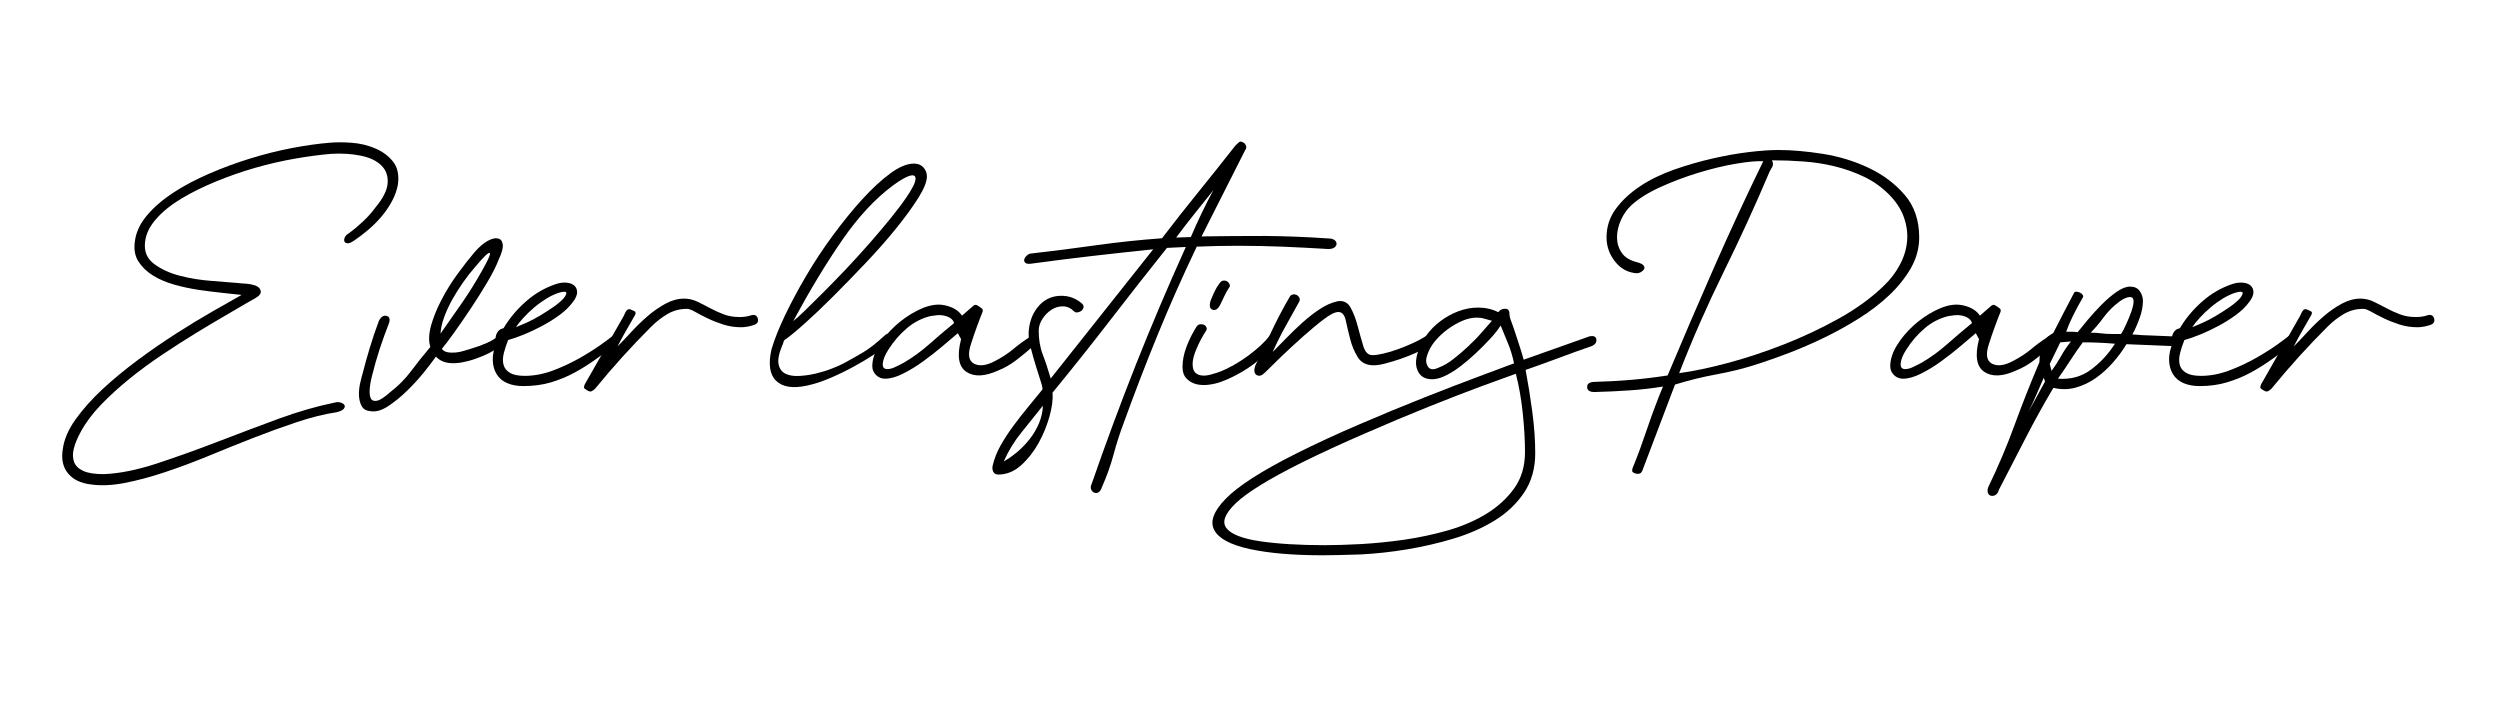 <?xml version="1.0" encoding="utf-8"?>
<!-- Generator: Adobe Illustrator 26.3.1, SVG Export Plug-In . SVG Version: 6.00 Build 0)  -->
<svg version="1.1" id="Layer_1" xmlns="http://www.w3.org/2000/svg" xmlns:xlink="http://www.w3.org/1999/xlink" x="0px" y="0px"
	 viewBox="0 0 379 108" style="enable-background:new 0 0 379 108;" xml:space="preserve">
<g>
	<path d="M50.75,61.03c0.32-0.09,0.63-0.09,0.91,0c0.28,0.09,0.46,0.22,0.56,0.38c0.09,0.16,0.06,0.35-0.1,0.56
		c-0.16,0.21-0.52,0.38-1.08,0.52c-1.86,0.28-3.87,0.78-6.03,1.5c-2.16,0.72-4.37,1.52-6.62,2.4c-2.25,0.88-4.51,1.79-6.76,2.72
		c-2.25,0.93-4.46,1.75-6.62,2.47s-4.21,1.27-6.13,1.64c-1.93,0.37-3.66,0.44-5.19,0.21c-1.49-0.19-2.61-0.74-3.38-1.67
		s-1.03-2.14-0.8-3.62c0.19-1.49,0.84-3.01,1.95-4.57c1.12-1.56,2.49-3.09,4.11-4.6c1.63-1.51,3.42-2.98,5.37-4.43
		c1.95-1.44,3.89-2.78,5.82-4.01c1.93-1.23,3.76-2.35,5.51-3.35c1.74-1,3.19-1.82,4.36-2.47c-0.79-0.09-1.75-0.2-2.89-0.31
		c-1.14-0.12-2.33-0.27-3.59-0.45c-1.25-0.19-2.5-0.45-3.73-0.8c-1.23-0.35-2.31-0.81-3.24-1.39c-0.93-0.58-1.66-1.29-2.2-2.13
		c-0.54-0.84-0.71-1.88-0.52-3.14c0.19-1.35,0.8-2.64,1.85-3.87c1.05-1.23,2.37-2.37,3.97-3.42c1.6-1.05,3.43-2.01,5.47-2.89
		c2.04-0.88,4.12-1.65,6.24-2.3c2.11-0.65,4.21-1.17,6.27-1.57c2.07-0.39,3.96-0.66,5.68-0.8c0.98-0.09,2.09-0.09,3.35,0
		c1.25,0.09,2.44,0.37,3.55,0.84c1.12,0.46,2.02,1.13,2.72,1.99c0.7,0.86,0.95,2.01,0.77,3.45c-0.14,0.84-0.43,1.67-0.87,2.51
		c-0.44,0.84-0.98,1.63-1.6,2.37c-0.63,0.74-1.31,1.43-2.06,2.06c-0.74,0.63-1.46,1.17-2.16,1.64c-0.42,0.28-0.74,0.41-0.98,0.38
		c-0.23-0.02-0.38-0.12-0.45-0.28c-0.07-0.16-0.05-0.37,0.07-0.63c0.12-0.25,0.31-0.45,0.59-0.59c0.7-0.51,1.41-1.1,2.13-1.78
		c0.72-0.67,1.34-1.36,1.85-2.06c1.21-1.44,1.85-2.71,1.92-3.8c0.07-1.09-0.26-1.99-0.98-2.68c-0.72-0.7-1.75-1.19-3.1-1.46
		c-1.35-0.28-2.83-0.37-4.46-0.28c-1.67,0.14-3.51,0.38-5.51,0.73c-2,0.35-4.01,0.81-6.03,1.39c-2.02,0.58-4,1.27-5.92,2.06
		c-1.93,0.79-3.67,1.65-5.23,2.58c-1.56,0.93-2.83,1.95-3.83,3.07c-1,1.12-1.57,2.28-1.71,3.48c-0.19,1.44,0.27,2.57,1.36,3.38
		c1.09,0.81,2.42,1.42,3.97,1.81c1.56,0.4,3.16,0.65,4.81,0.77c1.65,0.12,2.94,0.22,3.87,0.31c0.42,0.05,0.82,0.08,1.22,0.1
		c0.39,0.02,0.75,0.08,1.08,0.17c0.65,0.14,1.05,0.42,1.19,0.84c0.14,0.42-0.12,0.81-0.77,1.18c-0.14,0.09-0.3,0.19-0.49,0.28
		c-0.19,0.09-0.4,0.21-0.63,0.35c-0.93,0.56-2.08,1.23-3.45,2.02c-1.37,0.79-2.87,1.68-4.5,2.68c-1.63,1-3.31,2.08-5.05,3.24
		c-1.74,1.16-3.4,2.38-4.98,3.66c-1.58,1.28-3.02,2.59-4.32,3.94c-1.3,1.35-2.32,2.72-3.07,4.11c-0.51,0.93-0.86,1.78-1.05,2.54
		c-0.19,0.77-0.17,1.44,0.04,2.02c0.21,0.58,0.67,1.03,1.39,1.36c0.72,0.33,1.75,0.49,3.1,0.49c2.37-0.09,5.04-0.63,8.02-1.6
		c2.97-0.98,6.03-2.07,9.17-3.28c3.14-1.21,6.25-2.38,9.34-3.52C45.3,62.37,48.15,61.55,50.75,61.03z"/>
	<path d="M75.5,50.93c0.19-0.09,0.35-0.09,0.49,0c0.14,0.09,0.22,0.23,0.24,0.42c0.02,0.19,0.01,0.38-0.03,0.59
		c-0.05,0.21-0.14,0.38-0.28,0.52c-0.51,0.37-1.09,0.72-1.74,1.05c-0.65,0.33-1.34,0.62-2.06,0.87c-0.72,0.26-1.42,0.44-2.09,0.56
		c-0.67,0.12-1.29,0.15-1.85,0.1c-0.88-0.09-1.58-0.42-2.09-0.98c-0.42,0.6-1.02,1.39-1.81,2.37c-0.79,0.98-1.65,1.92-2.58,2.82
		c-0.93,0.91-1.87,1.67-2.82,2.3c-0.95,0.63-1.82,0.9-2.61,0.8c-0.7-0.05-1.17-0.3-1.43-0.77c-0.25-0.46-0.39-1-0.42-1.6
		c-0.02-0.6,0.03-1.22,0.17-1.85c0.14-0.63,0.28-1.17,0.42-1.64c0.28-1.12,0.63-2.37,1.05-3.76c0.42-1.39,0.88-2.76,1.39-4.11
		c0.32-0.6,0.71-0.85,1.15-0.73c0.44,0.12,0.57,0.48,0.38,1.08c-0.51,1.3-0.99,2.63-1.43,3.97c-0.44,1.35-0.82,2.7-1.15,4.04
		c-0.19,0.7-0.3,1.36-0.35,1.99c-0.05,0.63,0.01,1.1,0.17,1.43c0.16,0.33,0.48,0.44,0.94,0.35c0.46-0.09,1.14-0.53,2.02-1.32
		c1.21-0.93,2.27-2,3.17-3.21c0.91-1.21,1.87-2.42,2.89-3.62c-0.28-0.88-0.24-1.95,0.1-3.21c0.35-1.25,0.87-2.55,1.57-3.9
		c0.7-1.35,1.51-2.66,2.44-3.94c0.93-1.28,1.81-2.4,2.65-3.38c0.65-0.74,1.29-1.29,1.92-1.64s1.15-0.48,1.57-0.38
		c0.42,0.09,0.66,0.4,0.73,0.91c0.07,0.51-0.13,1.25-0.59,2.23c-0.37,0.98-0.94,2.11-1.71,3.42c-0.77,1.3-1.59,2.61-2.47,3.94
		c-0.88,1.32-1.73,2.56-2.54,3.69c-0.81,1.14-1.45,1.99-1.92,2.54c0.19,0.28,0.48,0.45,0.87,0.52c0.39,0.07,0.81,0.08,1.25,0.04
		c0.44-0.05,0.88-0.14,1.32-0.28c0.44-0.14,0.82-0.25,1.15-0.35c0.79-0.23,1.54-0.51,2.27-0.84C74.58,51.65,75.12,51.3,75.5,50.93z
		 M66.78,50.58C67.9,49,69,47.42,70.09,45.84c1.09-1.58,2.1-3.21,3.03-4.88c0.93-1.63,1.3-2.5,1.12-2.61
		c-0.19-0.12-0.91,0.57-2.16,2.06c-0.65,0.74-1.28,1.55-1.88,2.4c-0.6,0.86-1.15,1.73-1.64,2.61c-0.49,0.88-0.9,1.77-1.22,2.65
		C67.01,48.95,66.83,49.79,66.78,50.58z"/>
	<path d="M79.33,58.53c-0.93,0-1.74-0.15-2.44-0.45c-0.7-0.3-1.23-0.75-1.6-1.36c-0.37-0.6-0.57-1.32-0.59-2.16
		c-0.02-0.84,0.2-1.79,0.66-2.86c-0.23-0.23-0.28-0.55-0.14-0.94c0.14-0.39,0.37-0.69,0.7-0.87l0.42-0.14
		c0.88-1.49,2.01-2.83,3.38-4.04c1.37-1.21,2.89-2.09,4.57-2.65c0.56-0.19,1.09-0.25,1.6-0.21c0.51,0.05,0.91,0.2,1.18,0.45
		c0.28,0.26,0.42,0.59,0.42,1.01c0,0.42-0.21,0.91-0.63,1.46c-0.51,0.7-1.17,1.35-1.99,1.95c-0.81,0.6-1.7,1.16-2.65,1.67
		c-0.95,0.51-1.88,0.95-2.79,1.32c-0.91,0.37-1.71,0.65-2.4,0.84c-0.28,0.7-0.5,1.37-0.66,2.02c-0.16,0.65-0.17,1.23-0.03,1.74
		c0.14,0.51,0.46,0.92,0.98,1.22c0.51,0.3,1.25,0.45,2.23,0.45c1.44,0,2.89-0.28,4.36-0.84c1.46-0.56,2.82-1.2,4.08-1.92
		c1.25-0.72,2.35-1.42,3.28-2.09c0.93-0.67,1.53-1.13,1.81-1.36C93.52,50.6,93.84,50.67,94,51c0.16,0.33,0.06,0.67-0.31,1.05
		c-1.16,0.84-2.28,1.64-3.35,2.4c-1.07,0.77-2.16,1.45-3.28,2.06c-1.12,0.6-2.3,1.09-3.55,1.46C82.26,58.34,80.86,58.53,79.33,58.53
		z M85.46,45.21c0.32-0.42,0.45-0.71,0.38-0.87c-0.07-0.16-0.43-0.15-1.08,0.03c-0.6,0.19-1.23,0.48-1.88,0.87
		c-0.65,0.4-1.28,0.85-1.88,1.36c-0.6,0.51-1.15,1.03-1.64,1.57c-0.49,0.53-0.87,1.01-1.15,1.43c0.37-0.14,0.89-0.36,1.57-0.66
		c0.67-0.3,1.36-0.66,2.06-1.08c0.7-0.42,1.38-0.86,2.06-1.32C84.57,46.07,85.09,45.63,85.46,45.21z"/>
	<path d="M113.9,47.79c0.51-0.14,0.84,0.02,0.98,0.49c0.14,0.47-0.05,0.79-0.56,0.98c-0.7,0.23-1.35,0.35-1.95,0.35
		c-0.98,0-1.89-0.14-2.75-0.42c-0.86-0.28-1.65-0.59-2.37-0.94c-0.72-0.35-1.35-0.67-1.88-0.98c-0.53-0.3-0.94-0.45-1.22-0.45
		c-1.07,0-2.05,0.26-2.93,0.77c-0.88,0.51-1.72,1.16-2.51,1.95c-1.49,1.49-2.92,2.99-4.29,4.5c-1.37,1.51-2.78,3.15-4.22,4.91
		c-0.09,0.09-0.25,0.21-0.49,0.35c-0.23,0.14-0.6,0-1.12-0.42c-0.09-0.09-0.07-0.3,0.07-0.63l5.92-10.39
		c0.23-0.56,0.43-0.87,0.59-0.94c0.16-0.07,0.34-0.06,0.52,0.03c0.14,0.05,0.31,0.13,0.52,0.24c0.21,0.12,0.2,0.36-0.03,0.73
		c-0.47,0.79-0.91,1.56-1.32,2.3c-0.42,0.74-0.84,1.51-1.25,2.3c0.6-0.6,1.29-1.32,2.06-2.16s1.59-1.64,2.47-2.4
		c0.88-0.77,1.8-1.4,2.75-1.92c0.95-0.51,1.89-0.77,2.82-0.77c0.7,0,1.36,0.15,1.99,0.45c0.63,0.3,1.27,0.63,1.92,0.98
		c0.65,0.35,1.33,0.66,2.06,0.94c0.72,0.28,1.52,0.42,2.4,0.42C112.74,48.07,113.34,47.98,113.9,47.79z"/>
	<path d="M122.33,58.46c-2.14,0.46-3.69,0.22-4.67-0.73c-0.98-0.95-1.21-2.54-0.7-4.77c0.42-1.44,1.09-3.14,2.02-5.09
		c0.93-1.95,2.01-3.97,3.24-6.06c1.23-2.09,2.59-4.15,4.08-6.17c1.49-2.02,2.96-3.83,4.43-5.44c1.46-1.6,2.87-2.9,4.22-3.9
		c1.35-1,2.55-1.5,3.62-1.5c0.6,0,1.08,0.2,1.43,0.59c0.35,0.4,0.52,0.85,0.52,1.36c0,0.79-0.44,1.88-1.32,3.28
		c-0.88,1.39-2,2.93-3.35,4.6c-1.35,1.67-2.87,3.4-4.57,5.19c-1.7,1.79-3.33,3.47-4.91,5.05c-1.58,1.58-3.04,2.97-4.39,4.18
		c-1.35,1.21-2.37,2.04-3.07,2.51c-0.09,0.14-0.15,0.28-0.17,0.42c-0.02,0.14-0.08,0.28-0.17,0.42c-0.51,1.25-0.69,2.22-0.52,2.89
		c0.16,0.67,0.52,1.14,1.08,1.39c0.56,0.26,1.25,0.36,2.09,0.31c0.84-0.05,1.68-0.17,2.54-0.38c0.86-0.21,1.67-0.46,2.44-0.77
		c0.77-0.3,1.36-0.57,1.78-0.8c1.02-0.56,1.99-1.1,2.89-1.64c0.91-0.53,1.96-1.36,3.17-2.47c0.23-0.23,0.45-0.35,0.66-0.35
		s0.37,0.08,0.49,0.24c0.12,0.16,0.15,0.36,0.1,0.59c-0.05,0.23-0.19,0.44-0.42,0.63c-0.56,0.46-1.31,1.01-2.27,1.64
		c-0.95,0.63-2,1.25-3.14,1.88c-1.14,0.63-2.33,1.21-3.59,1.74C124.63,57.84,123.45,58.22,122.33,58.46z M137.53,29.74
		c0.65-0.98,1.05-1.71,1.19-2.2c0.14-0.49,0.09-0.79-0.14-0.91c-0.23-0.12-0.64-0.04-1.22,0.24c-0.58,0.28-1.24,0.7-1.99,1.25
		c-2.7,2-5.26,4.76-7.7,8.29c-2.44,3.53-4.91,7.62-7.42,12.27c0.42-0.32,1.03-0.88,1.85-1.67c0.81-0.79,1.75-1.72,2.82-2.79
		c1.07-1.07,2.21-2.24,3.42-3.52c1.21-1.28,2.38-2.57,3.52-3.87c1.14-1.3,2.21-2.57,3.21-3.8
		C136.05,31.82,136.88,30.71,137.53,29.74z"/>
	<path d="M155.93,51.21c0.19-0.19,0.37-0.27,0.56-0.24c0.19,0.02,0.32,0.12,0.42,0.28c0.09,0.16,0.12,0.37,0.07,0.63
		c-0.05,0.26-0.19,0.48-0.42,0.66c-0.84,0.74-1.68,1.44-2.54,2.09c-0.86,0.65-1.75,1.16-2.68,1.53c-2.05,0.93-3.66,1-4.84,0.21
		c-1.19-0.79-1.45-2.44-0.8-4.95l-0.49-0.91c-0.6,0.51-1.37,1.16-2.3,1.95c-0.93,0.79-1.91,1.56-2.93,2.3
		c-1.02,0.74-2.05,1.37-3.07,1.88c-1.02,0.51-1.93,0.77-2.72,0.77c-0.56,0-1.02-0.19-1.39-0.56c-0.37-0.37-0.56-0.81-0.56-1.32
		c0-1.02,0.34-2.08,1.01-3.17c0.67-1.09,1.51-2.09,2.51-3c1-0.91,2.09-1.66,3.28-2.27c1.18-0.6,2.27-0.91,3.24-0.91
		c0.65,0,1.31,0.14,1.99,0.42c0.67,0.28,1.2,0.7,1.57,1.25l1.6-1.39c0.23-0.23,0.44-0.3,0.63-0.21c0.19,0.09,0.37,0.21,0.56,0.35
		c0.23,0.14,0.35,0.27,0.35,0.38c0,0.12,0,0.2,0,0.24c-0.23,0.56-0.52,1.31-0.87,2.27c-0.35,0.95-0.64,1.8-0.87,2.54
		c-0.56,1.63-0.42,2.66,0.42,3.1c0.84,0.44,1.93,0.29,3.28-0.45c0.98-0.51,1.86-1.09,2.65-1.74
		C154.35,52.3,155.14,51.72,155.93,51.21z M144.64,48.98c-0.09-0.32-0.29-0.58-0.59-0.77c-0.3-0.19-0.63-0.31-0.98-0.38
		c-0.35-0.07-0.71-0.08-1.08-0.04c-0.37,0.05-0.7,0.09-0.98,0.14c-1.3,0.33-2.49,0.94-3.55,1.85c-1.07,0.91-2,1.99-2.79,3.24
		c-0.51,0.79-0.79,1.49-0.84,2.09c-0.05,0.6,0.21,0.88,0.77,0.84c0.28,0,0.63-0.09,1.05-0.28c0.42-0.19,0.88-0.42,1.39-0.7
		c1.35-0.79,2.64-1.73,3.87-2.82C142.14,51.06,143.38,50,144.64,48.98z"/>
	<path d="M201.37,36.15c0.42,0,0.73,0.08,0.94,0.24c0.21,0.16,0.31,0.35,0.31,0.56c0,0.21-0.1,0.4-0.31,0.56
		c-0.21,0.16-0.52,0.24-0.94,0.24c-2.28-0.14-4.54-0.25-6.8-0.35c-2.25-0.09-4.54-0.14-6.87-0.14c-1.02,0-2.06,0.01-3.1,0.03
		c-1.05,0.02-2.1,0.06-3.17,0.1c-2.09,4.37-4.04,8.76-5.85,13.17c-1.81,4.42-3.53,8.88-5.16,13.38c-0.6,1.58-1.14,3.23-1.6,4.95
		c-0.46,1.72-1.05,3.35-1.74,4.88c-0.14,0.46-0.33,0.75-0.56,0.87c-0.23,0.12-0.45,0.13-0.66,0.03c-0.21-0.09-0.36-0.26-0.45-0.49
		c-0.09-0.23-0.07-0.49,0.07-0.77c2.14-6.18,4.38-12.23,6.73-18.16c2.35-5.92,4.87-11.86,7.56-17.81l-2.86,0.14
		c-2.93,3.67-5.81,7.34-8.64,11.01c-2.83,3.67-5.74,7.32-8.71,10.94c0.09,0.98-0.06,2.17-0.45,3.59c-0.4,1.42-0.96,2.78-1.68,4.08
		c-0.73,1.3-1.61,2.42-2.65,3.35c-1.04,0.93-2.19,1.39-3.44,1.39c-0.37,0-0.63-0.15-0.77-0.45c-0.14-0.3-0.16-0.62-0.07-0.94
		c0.23-1.02,0.64-2.04,1.22-3.07c0.58-1.02,1.24-2.03,1.99-3.03c0.74-1,1.49-1.95,2.24-2.86c0.75-0.91,1.44-1.75,2.08-2.54
		c0.05-0.19-0.05-0.63-0.28-1.32c-0.23-0.7-0.48-1.49-0.75-2.37c-0.27-0.88-0.51-1.75-0.73-2.61c-0.22-0.86-0.33-1.54-0.33-2.06
		c0-0.74,0.11-1.46,0.33-2.16c0.22-0.7,0.55-1.32,0.98-1.88c0.43-0.56,0.94-1,1.55-1.32c0.6-0.32,1.3-0.49,2.09-0.49
		c1.16,0,2.18,0.37,3.07,1.12c0.23,0.19,0.34,0.38,0.31,0.59c-0.02,0.21-0.12,0.38-0.28,0.52c-0.16,0.14-0.36,0.23-0.59,0.28
		c-0.23,0.05-0.42,0-0.56-0.14c-0.51-0.51-1.08-0.77-1.71-0.77c-0.63,0-1.21,0.17-1.74,0.52c-0.53,0.35-0.99,0.81-1.36,1.39
		c-0.37,0.58-0.56,1.17-0.56,1.78c0,1.35,0.21,2.57,0.63,3.66c0.42,1.09,0.81,2.29,1.19,3.59l15.54-19.59
		c-3.11,0.33-6.18,0.66-9.2,1.01c-3.02,0.35-6.07,0.73-9.15,1.15c-0.49,0.09-0.84,0.06-1.02-0.1c-0.19-0.16-0.24-0.35-0.17-0.56
		c0.07-0.21,0.21-0.41,0.42-0.59c0.21-0.19,0.45-0.28,0.71-0.28c3.27-0.37,6.54-0.79,9.81-1.25c3.28-0.46,6.59-0.81,9.93-1.05
		c1.81-2.37,3.66-4.72,5.54-7.04c1.88-2.32,3.75-4.67,5.61-7.04c0.09-0.09,0.25-0.24,0.49-0.45c0.23-0.21,0.53-0.15,0.91,0.17
		c0.09,0.09,0.16,0.23,0.21,0.42c0.05,0.19,0,0.37-0.14,0.56l-6.62,13.1c3.25-0.05,6.46-0.07,9.62-0.07
		C194.92,35.8,198.12,35.92,201.37,36.15z M158.09,61.52c-1.07,1.35-2.15,2.7-3.24,4.04c-1.09,1.35-1.99,2.81-2.68,4.39
		c0.74-0.42,1.45-0.92,2.13-1.5c0.67-0.58,1.29-1.23,1.85-1.95c0.56-0.72,1.01-1.5,1.36-2.33c0.35-0.84,0.55-1.7,0.59-2.58V61.52z
		 M180.53,35.94c0.51-1.21,1.06-2.42,1.64-3.62c0.58-1.21,1.17-2.37,1.78-3.49c-0.93,1.16-1.87,2.33-2.82,3.52
		c-0.95,1.19-1.89,2.4-2.82,3.66L180.53,35.94z"/>
	<path d="M185.06,57.9c-0.51,0.19-1.1,0.33-1.78,0.42c-0.67,0.09-1.3,0.07-1.88-0.07c-0.58-0.14-1.08-0.42-1.5-0.84
		c-0.42-0.42-0.63-1.02-0.63-1.81c0-0.98,0.21-2.01,0.63-3.1c0.42-1.09,0.93-2.1,1.53-3.03c0.14-0.19,0.31-0.29,0.52-0.31
		c0.21-0.02,0.39,0,0.56,0.07c0.16,0.07,0.29,0.2,0.38,0.38c0.09,0.19,0.07,0.37-0.07,0.56c-0.51,0.79-0.98,1.66-1.39,2.61
		c-0.42,0.95-0.63,1.75-0.63,2.4c0,0.6,0.13,1.03,0.38,1.29c0.25,0.26,0.58,0.41,0.98,0.45c0.39,0.05,0.81,0.01,1.25-0.1
		c0.44-0.12,0.87-0.24,1.29-0.38c1.49-0.56,2.97-1.38,4.46-2.47c1.49-1.09,2.6-2.13,3.35-3.1c0.42-0.09,0.67,0.04,0.77,0.38
		c0.09,0.35,0.12,0.57,0.07,0.66c-0.28,0.51-0.72,1.06-1.32,1.64c-0.6,0.58-1.29,1.15-2.06,1.71c-0.77,0.56-1.58,1.07-2.44,1.53
		C186.68,57.25,185.85,57.62,185.06,57.9z M184.99,46.19c-0.33,0.65-0.71,0.91-1.15,0.77c-0.44-0.14-0.55-0.6-0.31-1.39
		c0.19-0.46,0.38-0.92,0.59-1.36c0.21-0.44,0.45-0.85,0.73-1.22c0.19-0.28,0.39-0.43,0.63-0.45c0.23-0.02,0.43,0.02,0.59,0.14
		c0.16,0.12,0.28,0.27,0.35,0.45c0.07,0.19,0.03,0.35-0.1,0.49c-0.28,0.42-0.51,0.84-0.7,1.25
		C185.44,45.28,185.23,45.72,184.99,46.19z"/>
	<path d="M191.75,56.5c-0.46,0.46-0.88,0.58-1.25,0.35c-0.37-0.23-0.44-0.7-0.21-1.39c0.84-1.77,1.67-3.53,2.51-5.3
		c0.84-1.77,1.74-3.49,2.72-5.16c0.09-0.19,0.24-0.3,0.45-0.35c0.21-0.05,0.39-0.03,0.56,0.04c0.16,0.07,0.3,0.2,0.42,0.38
		c0.12,0.19,0.13,0.4,0.03,0.63c-0.7,1.25-1.39,2.51-2.09,3.76c-0.7,1.25-1.35,2.56-1.95,3.9c0.6-0.6,1.3-1.31,2.09-2.13
		c0.79-0.81,1.61-1.6,2.47-2.37c0.86-0.77,1.73-1.44,2.61-2.02c0.88-0.58,1.74-0.96,2.58-1.15c0.93-0.19,1.61,0.13,2.06,0.94
		c0.44,0.81,0.8,1.75,1.08,2.82c0.28,1.07,0.56,2.07,0.84,3c0.28,0.93,0.74,1.39,1.39,1.39c0.42,0,0.98-0.08,1.67-0.24
		c0.7-0.16,1.43-0.38,2.2-0.66s1.51-0.58,2.23-0.91c0.72-0.32,1.33-0.65,1.85-0.98c0.23-0.14,0.45-0.17,0.66-0.1
		c0.21,0.07,0.35,0.19,0.42,0.35c0.07,0.16,0.08,0.36,0.03,0.59c-0.05,0.23-0.21,0.42-0.49,0.56c-0.51,0.33-1.15,0.66-1.92,1.01
		s-1.56,0.66-2.37,0.94c-0.81,0.28-1.58,0.51-2.3,0.7c-0.72,0.19-1.31,0.28-1.78,0.28c-1.12,0-1.93-0.42-2.44-1.25
		c-0.51-0.84-0.9-1.77-1.15-2.79c-0.26-1.02-0.48-1.95-0.66-2.79c-0.19-0.84-0.56-1.25-1.12-1.25c-0.51,0-1.25,0.37-2.23,1.12
		c-0.98,0.74-2.02,1.62-3.14,2.61c-1.12,1-2.21,2.01-3.28,3.03C193.19,55.09,192.36,55.9,191.75,56.5z"/>
	<path d="M200.47,84.18c-4.41,0-8.07-0.31-10.98-0.94c-2.9-0.63-4.71-1.58-5.4-2.86c-0.7-1.28-0.12-2.88,1.74-4.78
		c1.86-1.91,5.37-4.17,10.53-6.77c3.07-1.54,6.31-3.04,9.72-4.5c3.42-1.47,6.68-2.82,9.79-4.05c3.11-1.23,5.89-2.3,8.33-3.21
		c2.44-0.91,4.22-1.57,5.33-1.99c-0.23-1.07-0.51-2.01-0.84-2.83c-0.33-0.81-0.72-1.78-1.19-2.9c-0.42,0.65-0.96,1.34-1.64,2.06
		c-0.67,0.72-1.39,1.44-2.16,2.17c-0.77,0.72-1.57,1.4-2.4,2.03c-0.84,0.63-1.67,1.13-2.51,1.5c-0.65,0.28-1.27,0.41-1.85,0.38
		c-0.58-0.02-1.06-0.19-1.43-0.49c-0.37-0.3-0.63-0.75-0.77-1.33s-0.09-1.27,0.14-2.06c0.28-0.98,0.72-1.89,1.32-2.72
		c0.6-0.84,1.32-1.57,2.16-2.2c0.84-0.63,1.74-1.13,2.72-1.5c0.98-0.37,1.97-0.56,3-0.56c1.12,0,2.14,0.23,3.07,0.7
		c0.19-0.33,0.51-0.5,0.98-0.52c0.46-0.02,0.7,0.22,0.7,0.73c0,0.33,0.09,0.72,0.28,1.19c0.09,0.23,0.23,0.63,0.42,1.19
		s0.38,1.15,0.59,1.78s0.39,1.21,0.56,1.75c0.16,0.54,0.27,0.9,0.31,1.08l10.04-3.56c0.6-0.09,0.93,0.07,0.98,0.49
		c0.05,0.42-0.16,0.75-0.63,0.98c-1.63,0.56-3.31,1.16-5.05,1.82c-1.74,0.65-3.43,1.26-5.05,1.82c0.37,1.96,0.71,4.05,1.01,6.29
		c0.3,2.23,0.45,4.35,0.45,6.35c0,2.28-0.56,4.26-1.67,5.94c-1.12,1.67-2.59,3.08-4.43,4.22c-1.84,1.14-3.92,2.06-6.24,2.76
		c-2.32,0.7-4.68,1.24-7.07,1.64c-2.39,0.4-4.72,0.65-6.97,0.77C204.1,84.12,202.14,84.18,200.47,84.18z M197.26,70.17
		c-4.92,2.46-8.22,4.5-9.9,6.1c-1.67,1.6-2.15,2.87-1.43,3.8c0.72,0.93,2.43,1.59,5.12,1.99c2.7,0.39,5.97,0.59,9.83,0.59
		c1.53,0,3.36-0.06,5.47-0.17c2.12-0.12,4.3-0.34,6.55-0.66c2.25-0.33,4.47-0.8,6.66-1.43c2.18-0.63,4.13-1.48,5.85-2.54
		c1.72-1.07,3.11-2.36,4.18-3.87c1.07-1.51,1.6-3.33,1.6-5.47c0-1.81-0.12-3.8-0.35-5.96c-0.23-2.16-0.58-4.12-1.04-5.89
		c-0.93,0.33-2.59,0.93-4.98,1.81c-2.39,0.88-5.12,1.94-8.19,3.17c-3.07,1.23-6.31,2.59-9.72,4.08
		C203.5,67.19,200.28,68.68,197.26,70.17z M216.36,53.85c-0.23,0.65-0.2,1.22,0.1,1.71c0.3,0.49,0.85,0.55,1.64,0.17
		c0.74-0.28,1.5-0.72,2.26-1.32c0.77-0.6,1.52-1.25,2.27-1.95c0.74-0.7,1.42-1.39,2.02-2.09c0.6-0.7,1.12-1.28,1.53-1.74
		c-0.37-0.09-0.74-0.2-1.12-0.31c-0.37-0.12-0.77-0.17-1.18-0.17c-0.7,0-1.43,0.16-2.2,0.49c-0.77,0.33-1.51,0.76-2.23,1.29
		c-0.72,0.53-1.36,1.14-1.92,1.81C216.99,52.4,216.59,53.11,216.36,53.85z"/>
	<path d="M248.98,71.35c-0.14,0.28-0.28,0.43-0.42,0.45c-0.14,0.02-0.26,0.04-0.35,0.04c-0.51-0.09-0.77-0.24-0.77-0.45
		s0.02-0.36,0.07-0.45c0.37-0.88,0.75-1.87,1.15-2.96c0.39-1.09,0.78-2.18,1.15-3.28c0.37-1.09,0.75-2.16,1.15-3.21
		c0.39-1.05,0.78-2.01,1.15-2.89c-1.72,0.28-3.45,0.48-5.19,0.59c-1.74,0.12-3.47,0.2-5.19,0.24c-0.74,0-1.12-0.25-1.12-0.77
		c0-0.51,0.4-0.77,1.19-0.77c1.86-0.05,3.71-0.15,5.54-0.31c1.83-0.16,3.66-0.38,5.47-0.66c2.32-5.53,4.67-10.99,7.04-16.38
		c2.37-5.39,4.86-10.76,7.46-16.1c-0.98-0.05-2.36,0.08-4.15,0.38c-1.79,0.3-3.67,0.76-5.65,1.36c-1.98,0.6-3.89,1.32-5.75,2.16
		s-3.35,1.77-4.46,2.79c-0.65,0.6-1.17,1.35-1.57,2.23c-0.39,0.88-0.59,1.75-0.59,2.61c0,0.86,0.23,1.64,0.7,2.33
		c0.46,0.7,1.25,1.19,2.37,1.46c0.51,0.14,0.84,0.31,0.98,0.52c0.14,0.21,0.15,0.4,0.04,0.56c-0.12,0.16-0.28,0.3-0.49,0.42
		c-0.21,0.12-0.41,0.17-0.59,0.17c-1.35-0.09-2.45-0.69-3.31-1.78c-0.86-1.09-1.29-2.31-1.29-3.66c0-1.63,0.48-3.08,1.43-4.36
		c0.95-1.28,2.18-2.42,3.69-3.42c1.51-1,3.23-1.83,5.16-2.51c1.93-0.67,3.86-1.23,5.79-1.67c1.93-0.44,3.77-0.77,5.54-0.98
		c1.77-0.21,3.25-0.31,4.46-0.31c2.04,0,4.3,0.2,6.76,0.59c2.46,0.4,4.77,1.1,6.93,2.13c2.16,1.02,3.97,2.38,5.44,4.08
		c1.46,1.7,2.2,3.85,2.2,6.45c0,1.63-0.42,3.17-1.25,4.64c-0.84,1.46-1.93,2.83-3.28,4.11c-1.35,1.28-2.89,2.46-4.64,3.55
		c-1.74,1.09-3.51,2.07-5.3,2.93c-1.79,0.86-3.53,1.62-5.23,2.27c-1.7,0.65-3.2,1.18-4.5,1.6c-2.09,0.7-4.23,1.24-6.41,1.64
		c-2.18,0.4-4.32,0.92-6.41,1.57L248.98,71.35z M268.63,24.3c0.19,0.37,0.2,0.71,0.04,1.01c-0.16,0.3-0.29,0.52-0.38,0.66
		c-2.18,5.16-4.51,10.23-6.97,15.23c-2.46,5-4.72,10.12-6.76,15.37c2.09-0.28,4.53-0.79,7.32-1.53c2.79-0.74,5.63-1.68,8.54-2.82
		c2.9-1.14,5.69-2.45,8.36-3.94c2.67-1.49,4.94-3.14,6.8-4.95c0.98-0.93,1.78-1.97,2.41-3.14c0.63-1.16,1-2.36,1.12-3.59
		c0.12-1.23-0.05-2.46-0.49-3.69c-0.44-1.23-1.2-2.38-2.27-3.45c-1.12-1.12-2.38-2.01-3.8-2.68c-1.42-0.67-2.89-1.2-4.43-1.57
		c-1.53-0.37-3.1-0.62-4.71-0.73C271.81,24.36,270.21,24.3,268.63,24.3z"/>
	<path d="M310.25,51.21c0.19-0.19,0.37-0.27,0.56-0.24c0.19,0.02,0.33,0.12,0.42,0.28c0.09,0.16,0.12,0.37,0.07,0.63
		c-0.05,0.26-0.19,0.48-0.42,0.66c-0.84,0.74-1.69,1.44-2.54,2.09c-0.86,0.65-1.75,1.16-2.68,1.53c-2.04,0.93-3.66,1-4.84,0.21
		c-1.18-0.79-1.45-2.44-0.8-4.95l-0.49-0.91c-0.6,0.51-1.37,1.16-2.3,1.95c-0.93,0.79-1.91,1.56-2.93,2.3
		c-1.02,0.74-2.04,1.37-3.07,1.88c-1.02,0.51-1.93,0.77-2.72,0.77c-0.56,0-1.02-0.19-1.39-0.56c-0.37-0.37-0.56-0.81-0.56-1.32
		c0-1.02,0.34-2.08,1.01-3.17c0.67-1.09,1.51-2.09,2.51-3c1-0.91,2.09-1.66,3.28-2.27c1.18-0.6,2.26-0.91,3.24-0.91
		c0.65,0,1.31,0.14,1.99,0.42c0.67,0.28,1.2,0.7,1.57,1.25l1.6-1.39c0.23-0.23,0.44-0.3,0.63-0.21c0.18,0.09,0.37,0.21,0.56,0.35
		c0.23,0.14,0.35,0.27,0.35,0.38c0,0.12,0,0.2,0,0.24c-0.23,0.56-0.52,1.31-0.87,2.27c-0.35,0.95-0.64,1.8-0.87,2.54
		c-0.56,1.63-0.42,2.66,0.42,3.1c0.84,0.44,1.93,0.29,3.28-0.45c0.98-0.51,1.86-1.09,2.65-1.74
		C308.67,52.3,309.46,51.72,310.25,51.21z M298.95,48.98c-0.09-0.32-0.29-0.58-0.59-0.77c-0.3-0.19-0.63-0.31-0.98-0.38
		c-0.35-0.07-0.71-0.08-1.08-0.04c-0.37,0.05-0.7,0.09-0.98,0.14c-1.3,0.33-2.49,0.94-3.55,1.85c-1.07,0.91-2,1.99-2.79,3.24
		c-0.51,0.79-0.79,1.49-0.84,2.09c-0.04,0.6,0.21,0.88,0.77,0.84c0.28,0,0.63-0.09,1.05-0.28c0.42-0.19,0.88-0.42,1.39-0.7
		c1.35-0.79,2.64-1.73,3.87-2.82C296.46,51.06,297.7,50,298.95,48.98z"/>
	<path d="M329.48,51c0.37,0,0.57,0.08,0.59,0.23c0.02,0.16,0.04,0.32,0.04,0.5c0,0.49-0.3,0.73-0.91,0.73
		c-1.12-0.05-2.24-0.09-3.38-0.14c-1.14-0.05-2.29-0.09-3.45-0.14c-0.56,0.93-1.23,1.85-2.02,2.75s-1.66,1.7-2.61,2.37
		c-0.95,0.67-1.98,1.16-3.07,1.46c-1.09,0.3-2.22,0.31-3.38,0.04c-1.49,2.51-2.89,5.05-4.22,7.63c-1.32,2.58-2.66,5.17-4.01,7.77
		c-0.14,0.46-0.34,0.75-0.59,0.87c-0.25,0.12-0.49,0.14-0.7,0.07c-0.21-0.07-0.35-0.23-0.42-0.49c-0.07-0.26-0.04-0.55,0.1-0.87
		c1.49-3.07,2.81-6.19,3.97-9.38c1.16-3.18,2.42-6.35,3.76-9.51c0-0.93,0.14-1.78,0.42-2.56c0.28-0.78,0.84-1.39,1.67-1.84
		c0.51-1.02,1.03-2.04,1.57-3.06c0.53-1.02,1.06-2.02,1.57-3c0.05-0.14,0.16-0.21,0.35-0.21s0.37,0.05,0.56,0.14
		c0.19,0.09,0.33,0.21,0.42,0.35c0.09,0.14,0.09,0.28,0,0.42c-0.51,0.88-0.99,1.77-1.43,2.65c-0.44,0.88-0.8,1.72-1.08,2.51
		c0.32,0,0.62,0,0.87,0c0.25,0,0.55,0.02,0.87,0.07c0.37-0.47,0.88-1.09,1.53-1.87c0.65-0.77,1.35-1.54,2.09-2.29
		c0.74-0.75,1.5-1.4,2.27-1.94c0.77-0.54,1.45-0.81,2.06-0.81c0.65,0,1.14,0.22,1.46,0.67c0.32,0.45,0.49,0.95,0.49,1.51
		c0,0.8-0.17,1.68-0.52,2.64c-0.35,0.96-0.71,1.77-1.08,2.43c1.02,0.09,2.04,0.15,3.07,0.17C327.37,50.92,328.41,50.95,329.48,51z
		 M309.83,57.27c-0.37,0.84-0.74,1.7-1.12,2.58c-0.37,0.88-0.77,1.74-1.19,2.58l2.51-4.6L309.83,57.27z M312.34,51.9l-1.6,3.28
		l0.28,1.05c0.51-0.7,0.99-1.44,1.43-2.23c0.44-0.79,0.94-1.53,1.5-2.23L312.34,51.9z M320.63,52.11c-1.63-0.14-3.25-0.21-4.88-0.21
		c-0.65,0.88-1.28,1.79-1.88,2.72c-0.6,0.93-1.23,1.86-1.88,2.79c1.91,0.14,3.57-0.31,4.98-1.36
		C318.39,55.01,319.61,53.69,320.63,52.11z M323.14,47.16c0.46-1.39,0.41-2.1-0.17-2.13c-0.58-0.02-1.36,0.38-2.33,1.22
		c-0.65,0.56-1.27,1.23-1.85,2.02c-0.58,0.79-1.2,1.51-1.85,2.16c0.51,0,1.03,0.03,1.57,0.1c0.53,0.07,1.06,0.1,1.57,0.1h1.46
		c0.23-0.32,0.5-0.82,0.8-1.5C322.64,48.48,322.91,47.81,323.14,47.16z"/>
	<path d="M333.46,58.53c-0.93,0-1.74-0.15-2.44-0.45c-0.7-0.3-1.23-0.75-1.6-1.36c-0.37-0.6-0.57-1.32-0.59-2.16
		c-0.02-0.84,0.2-1.79,0.66-2.86c-0.23-0.23-0.28-0.55-0.14-0.94c0.14-0.39,0.37-0.69,0.7-0.87l0.42-0.14
		c0.88-1.49,2.01-2.83,3.38-4.04c1.37-1.21,2.89-2.09,4.57-2.65c0.56-0.19,1.09-0.25,1.6-0.21c0.51,0.05,0.91,0.2,1.18,0.45
		c0.28,0.26,0.42,0.59,0.42,1.01c0,0.42-0.21,0.91-0.63,1.46c-0.51,0.7-1.17,1.35-1.99,1.95c-0.81,0.6-1.7,1.16-2.65,1.67
		c-0.95,0.51-1.88,0.95-2.79,1.32c-0.91,0.37-1.71,0.65-2.41,0.84c-0.28,0.7-0.5,1.37-0.66,2.02c-0.16,0.65-0.17,1.23-0.04,1.74
		c0.14,0.51,0.46,0.92,0.98,1.22c0.51,0.3,1.25,0.45,2.23,0.45c1.44,0,2.89-0.28,4.36-0.84s2.82-1.2,4.08-1.92
		c1.25-0.72,2.35-1.42,3.28-2.09c0.93-0.67,1.53-1.13,1.81-1.36c0.46-0.19,0.78-0.12,0.94,0.21c0.16,0.33,0.06,0.67-0.31,1.05
		c-1.16,0.84-2.28,1.64-3.35,2.4c-1.07,0.77-2.16,1.45-3.28,2.06c-1.12,0.6-2.3,1.09-3.55,1.46
		C336.38,58.34,334.99,58.53,333.46,58.53z M339.59,45.21c0.32-0.42,0.45-0.71,0.38-0.87c-0.07-0.16-0.43-0.15-1.08,0.03
		c-0.6,0.19-1.23,0.48-1.88,0.87c-0.65,0.4-1.28,0.85-1.88,1.36c-0.6,0.51-1.15,1.03-1.64,1.57c-0.49,0.53-0.87,1.01-1.15,1.43
		c0.37-0.14,0.89-0.36,1.57-0.66c0.67-0.3,1.36-0.66,2.06-1.08c0.7-0.42,1.38-0.86,2.06-1.32
		C338.69,46.07,339.22,45.63,339.59,45.21z"/>
	<path d="M368.03,47.79c0.51-0.14,0.84,0.02,0.98,0.49c0.14,0.47-0.05,0.79-0.56,0.98c-0.7,0.23-1.35,0.35-1.95,0.35
		c-0.98,0-1.89-0.14-2.75-0.42c-0.86-0.28-1.65-0.59-2.37-0.94c-0.72-0.35-1.35-0.67-1.88-0.98c-0.54-0.3-0.94-0.45-1.22-0.45
		c-1.07,0-2.05,0.26-2.93,0.77c-0.88,0.51-1.72,1.16-2.51,1.95c-1.49,1.49-2.92,2.99-4.29,4.5c-1.37,1.51-2.78,3.15-4.22,4.91
		c-0.09,0.09-0.25,0.21-0.49,0.35c-0.23,0.14-0.6,0-1.12-0.42c-0.09-0.09-0.07-0.3,0.07-0.63l5.92-10.39
		c0.23-0.56,0.43-0.87,0.59-0.94c0.16-0.07,0.34-0.06,0.52,0.03c0.14,0.05,0.31,0.13,0.52,0.24c0.21,0.12,0.2,0.36-0.04,0.73
		c-0.46,0.79-0.91,1.56-1.32,2.3c-0.42,0.74-0.84,1.51-1.25,2.3c0.6-0.6,1.29-1.32,2.06-2.16c0.77-0.84,1.59-1.64,2.47-2.4
		s1.8-1.4,2.75-1.92c0.95-0.51,1.89-0.77,2.82-0.77c0.7,0,1.36,0.15,1.99,0.45c0.63,0.3,1.26,0.63,1.92,0.98
		c0.65,0.35,1.34,0.66,2.06,0.94c0.72,0.28,1.52,0.42,2.4,0.42C366.87,48.07,367.47,47.98,368.03,47.79z"/>
</g>
</svg>
